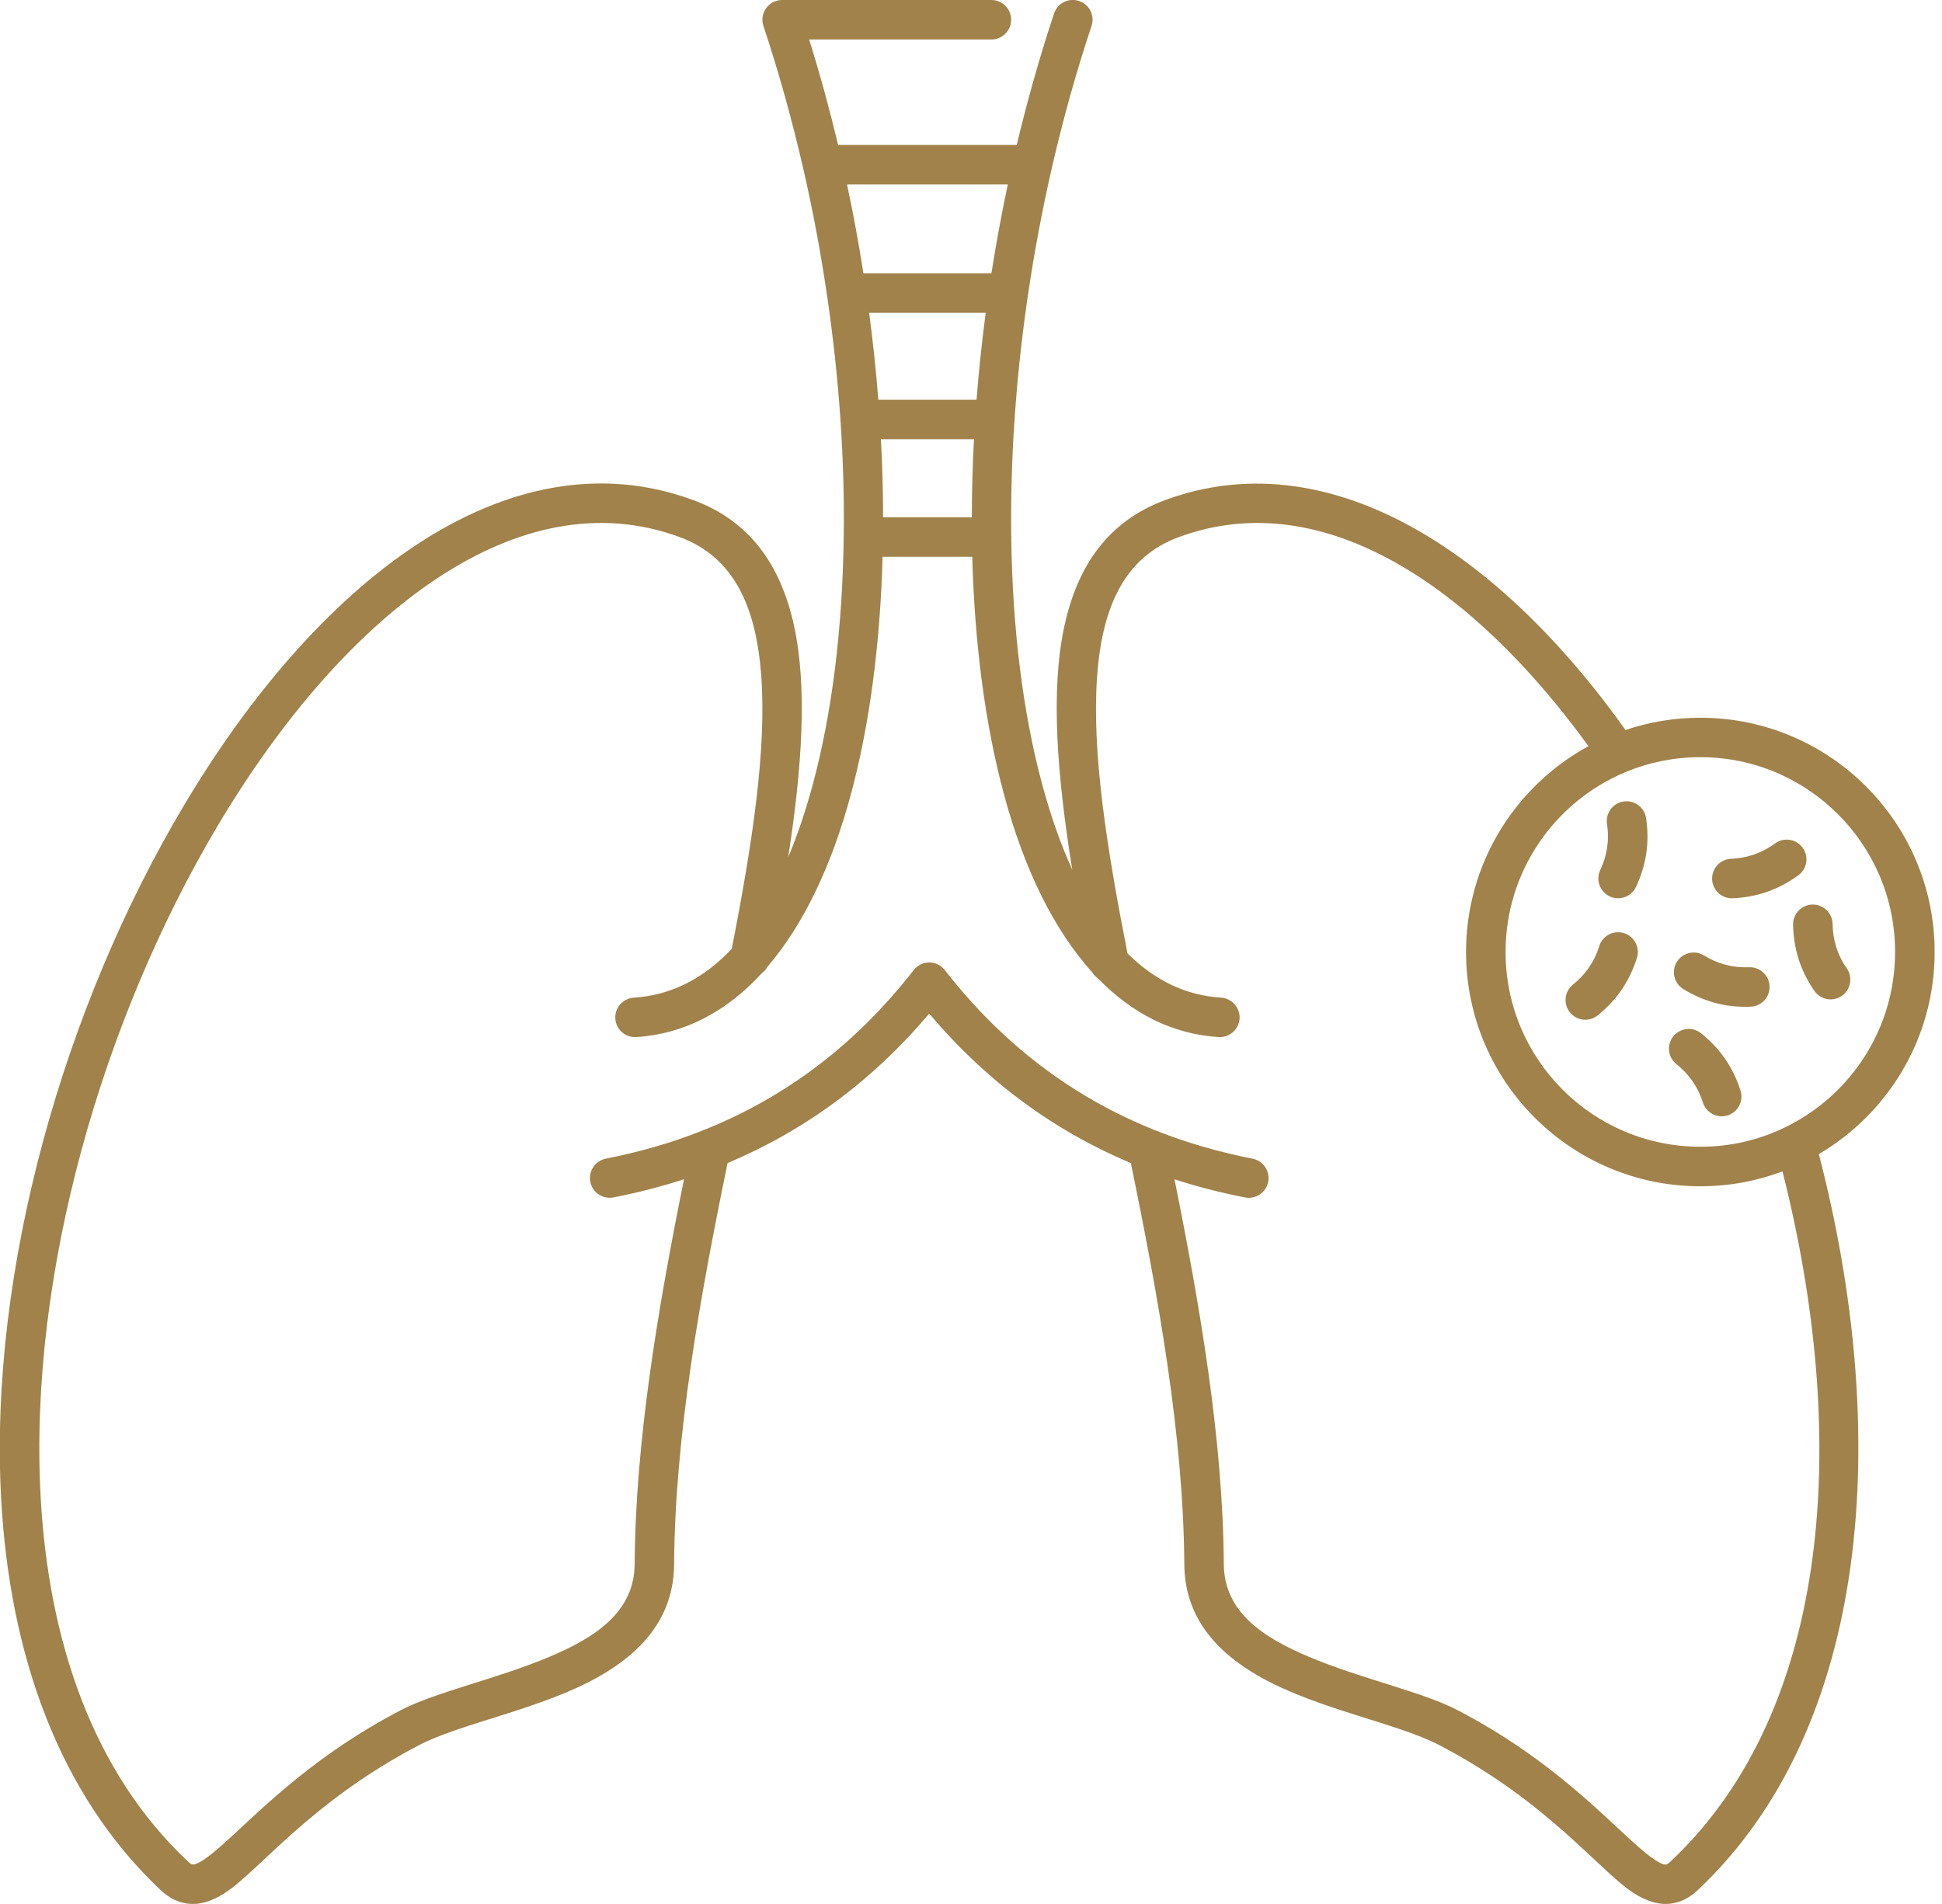 <svg width="102" height="100" viewBox="0 0 102 100" fill="none" xmlns="http://www.w3.org/2000/svg">
<g clip-path="url(#clip0_199_8404)">
<path fill-rule="evenodd" clip-rule="evenodd" d="M53.401 7.613H44.02C43.577 5.755 43.071 3.903 42.498 2.074H52.071C52.644 2.074 53.108 1.609 53.108 1.037C53.108 0.464 52.646 -0 52.075 -0H41.08C40.746 -0 40.433 0.16 40.24 0.429C40.045 0.699 39.991 1.047 40.097 1.362C40.912 3.814 41.606 6.317 42.183 8.83C42.189 8.864 42.196 8.895 42.206 8.928C42.704 11.105 43.112 13.293 43.431 15.467C43.436 15.519 43.442 15.568 43.454 15.616C43.767 17.769 43.998 19.909 44.141 22.01C44.141 22.016 44.141 22.024 44.141 22.031C44.141 22.084 44.145 22.139 44.153 22.192C44.286 24.204 44.34 26.183 44.317 28.103C44.313 28.138 44.311 28.173 44.311 28.209C44.311 28.236 44.311 28.261 44.313 28.288C44.245 33.039 43.701 37.435 42.7 41.164C42.326 42.55 41.895 43.842 41.399 45.022C42.138 40.252 42.403 36.069 41.706 32.869C41.003 29.644 39.361 27.35 36.411 26.265C31.548 24.474 26.552 25.531 21.867 28.617C17.367 31.581 13.145 36.438 9.642 42.334C3.389 52.842 -0.591 66.652 0.059 78.689C0.5 86.868 3.078 94.23 8.439 99.272C8.879 99.687 9.325 99.896 9.773 99.969C10.395 100.07 11.063 99.907 11.799 99.43C13.63 98.245 16.289 94.645 22.006 91.659C24.217 90.504 28.396 89.772 31.397 88.09C33.73 86.781 35.387 84.935 35.406 82.158C35.451 75.422 36.768 68.112 38.214 61.086C42.254 59.387 45.798 56.795 48.805 53.236C51.812 56.797 55.356 59.389 59.396 61.086C60.842 68.112 62.159 75.422 62.204 82.158C62.223 84.935 63.882 86.781 66.213 88.09C69.212 89.772 73.391 90.504 75.603 91.659C81.321 94.645 83.98 98.245 85.811 99.43C86.547 99.904 87.215 100.07 87.837 99.969C88.285 99.896 88.731 99.685 89.171 99.272C98.329 90.659 99.318 75.201 95.531 60.615C99.169 58.477 101.614 54.522 101.614 50.001C101.614 43.211 96.102 37.697 89.31 37.697C87.935 37.697 86.614 37.923 85.378 38.34C78.507 28.7 69.616 23.163 61.203 26.263C58.235 27.356 56.588 29.675 55.893 32.935C55.182 36.272 55.51 40.669 56.319 45.679C55.701 44.327 55.174 42.811 54.73 41.162C53.726 37.433 53.183 33.037 53.114 28.285C53.114 28.261 53.117 28.234 53.117 28.207C53.117 28.171 53.117 28.136 53.112 28.101C53.09 26.18 53.144 24.204 53.276 22.19C53.285 22.139 53.289 22.084 53.289 22.029C53.289 22.022 53.289 22.014 53.289 22.008C53.432 19.907 53.66 17.769 53.973 15.614C53.983 15.564 53.992 15.514 53.996 15.465C54.317 13.291 54.726 11.103 55.221 8.926C55.23 8.895 55.238 8.862 55.244 8.828C55.821 6.313 56.516 3.812 57.331 1.36C57.511 0.817 57.217 0.23 56.673 0.05C56.13 -0.131 55.543 0.164 55.362 0.707C54.61 2.976 53.956 5.286 53.403 7.609L53.401 7.613ZM46.356 29.244C46.231 33.827 45.673 38.07 44.697 41.699C43.685 45.463 42.204 48.568 40.31 50.776C40.236 50.913 40.13 51.03 40.008 51.119C38.166 53.126 35.955 54.31 33.417 54.468C32.846 54.503 32.353 54.07 32.318 53.498C32.282 52.927 32.718 52.434 33.288 52.398C35.289 52.274 36.998 51.359 38.434 49.833C39.516 44.316 40.275 39.341 39.979 35.442C39.707 31.881 38.564 29.264 35.694 28.207C31.447 26.643 27.098 27.651 23.008 30.343C18.736 33.157 14.752 37.79 11.423 43.387C5.376 53.562 1.504 66.926 2.132 78.575C2.543 86.186 4.874 93.067 9.864 97.76C9.957 97.847 10.034 97.92 10.129 97.924C10.268 97.93 10.403 97.851 10.561 97.76C10.824 97.607 11.104 97.387 11.415 97.121C13.277 95.529 16.017 92.451 21.05 89.821C22.906 88.853 26.136 88.175 28.908 86.997C31.252 86.001 33.317 84.676 33.334 82.144C33.377 75.684 34.557 68.703 35.926 61.936C34.73 62.324 33.496 62.641 32.222 62.89C31.66 63 31.115 62.633 31.005 62.071C30.895 61.509 31.262 60.963 31.824 60.853C33.574 60.511 35.248 60.028 36.839 59.402C36.899 59.371 36.961 59.346 37.025 59.327C41.279 57.614 44.952 54.856 47.988 50.951C48.185 50.698 48.486 50.55 48.807 50.55C49.129 50.55 49.429 50.698 49.626 50.951C52.681 54.879 56.379 57.647 60.665 59.36C60.678 59.364 60.69 59.371 60.703 59.375C62.316 60.016 64.013 60.507 65.79 60.856C66.352 60.965 66.719 61.511 66.609 62.073C66.499 62.635 65.954 63.002 65.392 62.892C64.118 62.643 62.885 62.326 61.688 61.938C63.054 68.707 64.235 75.686 64.278 82.146C64.295 84.678 66.36 86.003 68.704 86.999C71.477 88.175 74.708 88.853 76.562 89.823C81.595 92.453 84.335 95.529 86.197 97.123C86.508 97.389 86.788 97.609 87.051 97.762C87.209 97.856 87.344 97.934 87.483 97.926C87.578 97.922 87.655 97.849 87.748 97.762C96.334 89.686 97.097 75.219 93.621 61.525C92.277 62.029 90.824 62.305 89.306 62.305C82.516 62.305 77.001 56.793 77.001 50.001C77.001 45.337 79.602 41.276 83.43 39.19C80.39 34.996 76.964 31.626 73.36 29.584C69.639 27.474 65.734 26.8 61.916 28.209C59.023 29.275 57.884 31.927 57.623 35.529C57.339 39.472 58.121 44.503 59.22 50.071C60.607 51.455 62.242 52.28 64.135 52.398C64.705 52.434 65.141 52.927 65.106 53.498C65.07 54.068 64.577 54.503 64.006 54.468C61.582 54.317 59.454 53.228 57.663 51.382C57.542 51.299 57.441 51.191 57.366 51.065C55.35 48.844 53.782 45.631 52.725 41.699C51.748 38.07 51.19 33.827 51.066 29.244H46.354H46.356ZM93.916 59.132C97.249 57.444 99.536 53.987 99.536 49.999C99.536 44.352 94.953 39.768 89.306 39.768C87.935 39.768 86.628 40.038 85.434 40.528C85.403 40.542 85.369 40.556 85.336 40.569C81.659 42.12 79.077 45.76 79.077 49.999C79.077 55.646 83.66 60.229 89.308 60.229C90.917 60.229 92.439 59.858 93.793 59.194C93.833 59.172 93.874 59.151 93.918 59.132H93.916ZM91.417 57.276C90.998 55.963 90.266 55.007 89.345 54.269C88.899 53.91 88.246 53.983 87.887 54.431C87.528 54.877 87.601 55.53 88.049 55.889C88.669 56.384 89.16 57.025 89.442 57.909C89.617 58.454 90.199 58.755 90.745 58.581C91.29 58.406 91.591 57.824 91.417 57.278V57.276ZM83.999 49.69C83.721 50.573 83.231 51.216 82.613 51.716C82.167 52.077 82.099 52.73 82.46 53.174C82.821 53.62 83.474 53.688 83.918 53.327C84.836 52.585 85.564 51.627 85.977 50.31C86.149 49.764 85.844 49.182 85.299 49.01C84.753 48.837 84.171 49.142 83.999 49.688V49.69ZM91.867 50.801C90.942 50.837 90.17 50.592 89.494 50.179C89.005 49.881 88.368 50.036 88.07 50.523C87.771 51.013 87.927 51.65 88.414 51.948C89.422 52.564 90.569 52.927 91.948 52.873C92.52 52.85 92.966 52.369 92.943 51.797C92.92 51.224 92.439 50.779 91.867 50.801ZM97 50.864C96.473 50.102 96.268 49.321 96.253 48.526C96.243 47.954 95.77 47.498 95.197 47.508C94.625 47.519 94.169 47.991 94.179 48.564C94.202 49.744 94.511 50.907 95.295 52.042C95.621 52.512 96.268 52.631 96.738 52.305C97.209 51.979 97.327 51.332 97.002 50.862L97 50.864ZM84.405 43.275C84.544 44.192 84.384 44.984 84.048 45.702C83.806 46.22 84.03 46.838 84.55 47.081C85.069 47.324 85.687 47.1 85.929 46.581C86.429 45.511 86.663 44.331 86.456 42.966C86.371 42.4 85.842 42.01 85.276 42.095C84.71 42.18 84.32 42.709 84.405 43.275ZM93.231 44.298C92.483 44.845 91.707 45.071 90.915 45.107C90.343 45.132 89.901 45.617 89.926 46.189C89.951 46.761 90.436 47.205 91.008 47.178C92.188 47.124 93.341 46.786 94.455 45.971C94.918 45.633 95.017 44.984 94.679 44.522C94.341 44.059 93.692 43.96 93.229 44.298H93.231ZM46.269 23.068C46.343 24.455 46.381 25.826 46.383 27.17H51.043C51.043 25.824 51.082 24.455 51.157 23.068H46.271H46.269ZM45.651 16.429C45.854 17.964 46.014 19.488 46.132 20.996H51.291C51.41 19.488 51.569 17.964 51.773 16.429H45.648H45.651ZM44.489 9.687C44.821 11.242 45.107 12.802 45.35 14.355H52.073C52.316 12.802 52.604 11.244 52.934 9.687H44.489Z" fill="#A1824A"/>
</g>
<defs>
<clipPath id="clip0_199_8404">
<rect width="101.62" height="100" fill="white" transform="translate(-0.01)"/>
</clipPath>
</defs>
</svg>

